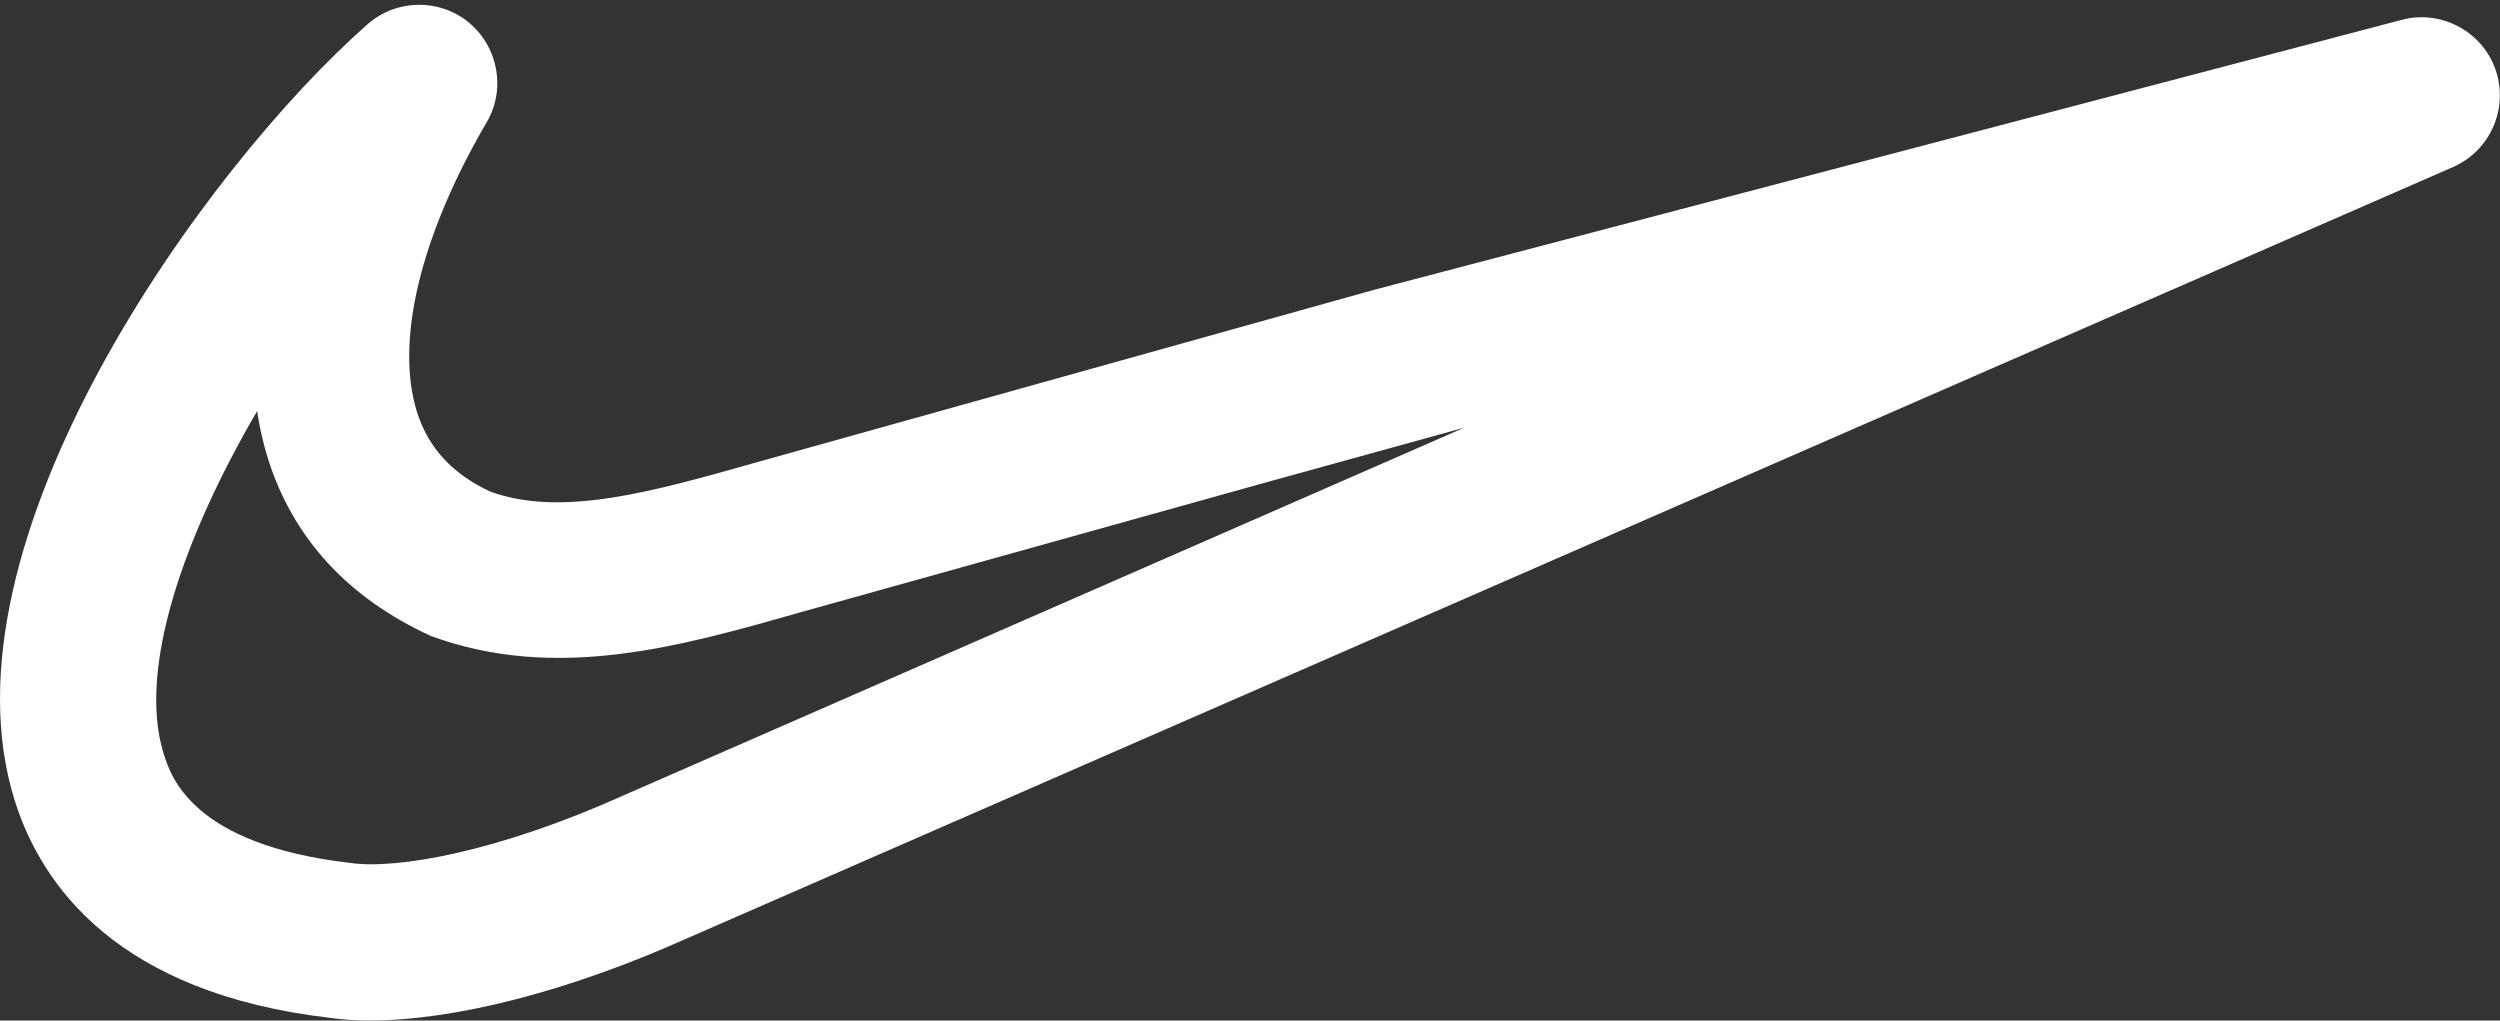 <?xml version="1.0" encoding="UTF-8"?>
<svg width="512px" height="209px" viewBox="0 0 512 209" version="1.1" xmlns="http://www.w3.org/2000/svg" xmlns:xlink="http://www.w3.org/1999/xlink">
    <rect x="0" y="0" width="512" height="209" fill="#333333" stroke="none"/>
    <title>Shape</title>
    <g id="Page-1" stroke="none" stroke-width="1" fill="none" fill-rule="evenodd">
        <g id="nike" fill="#FFFFFF" fill-rule="nonzero">
            <path d="M511.089,14.272 C508.369,6.4 499.857,1.92 491.889,4.064 L281.393,59.36 L155.153,94.624 C133.681,100.704 115.153,105.984 100.465,100.704 C92.657,97.088 87.729,91.744 85.393,84.352 C80.881,69.952 86.065,48.32 99.665,25.056 C103.633,18.304 102.065,9.632 96.017,4.608 C89.969,-0.352 81.201,-0.224 75.281,4.96 C41.937,34.304 -13.487,111.072 2.993,163.872 C8.465,181.408 24.177,203.392 67.537,208.448 C70.097,208.832 72.881,208.992 75.825,208.992 C93.137,208.992 116.625,202.976 140.657,192.192 L502.385,34.208 C510.033,30.848 513.809,22.176 511.089,14.272 Z M127.665,162.912 C102.257,174.336 81.297,178.176 71.569,176.704 C39.345,172.96 34.961,158.976 33.521,154.368 C28.113,137.056 37.649,109.888 52.657,84.192 C53.169,87.552 53.905,90.848 54.897,93.984 C59.953,110.016 71.057,122.4 88.305,130.272 C113.905,139.648 139.313,132.416 163.889,125.408 L260.241,98.528 L299.889,87.584 L127.665,162.912 Z" id="Shape"></path>
        </g>
    </g>
</svg>